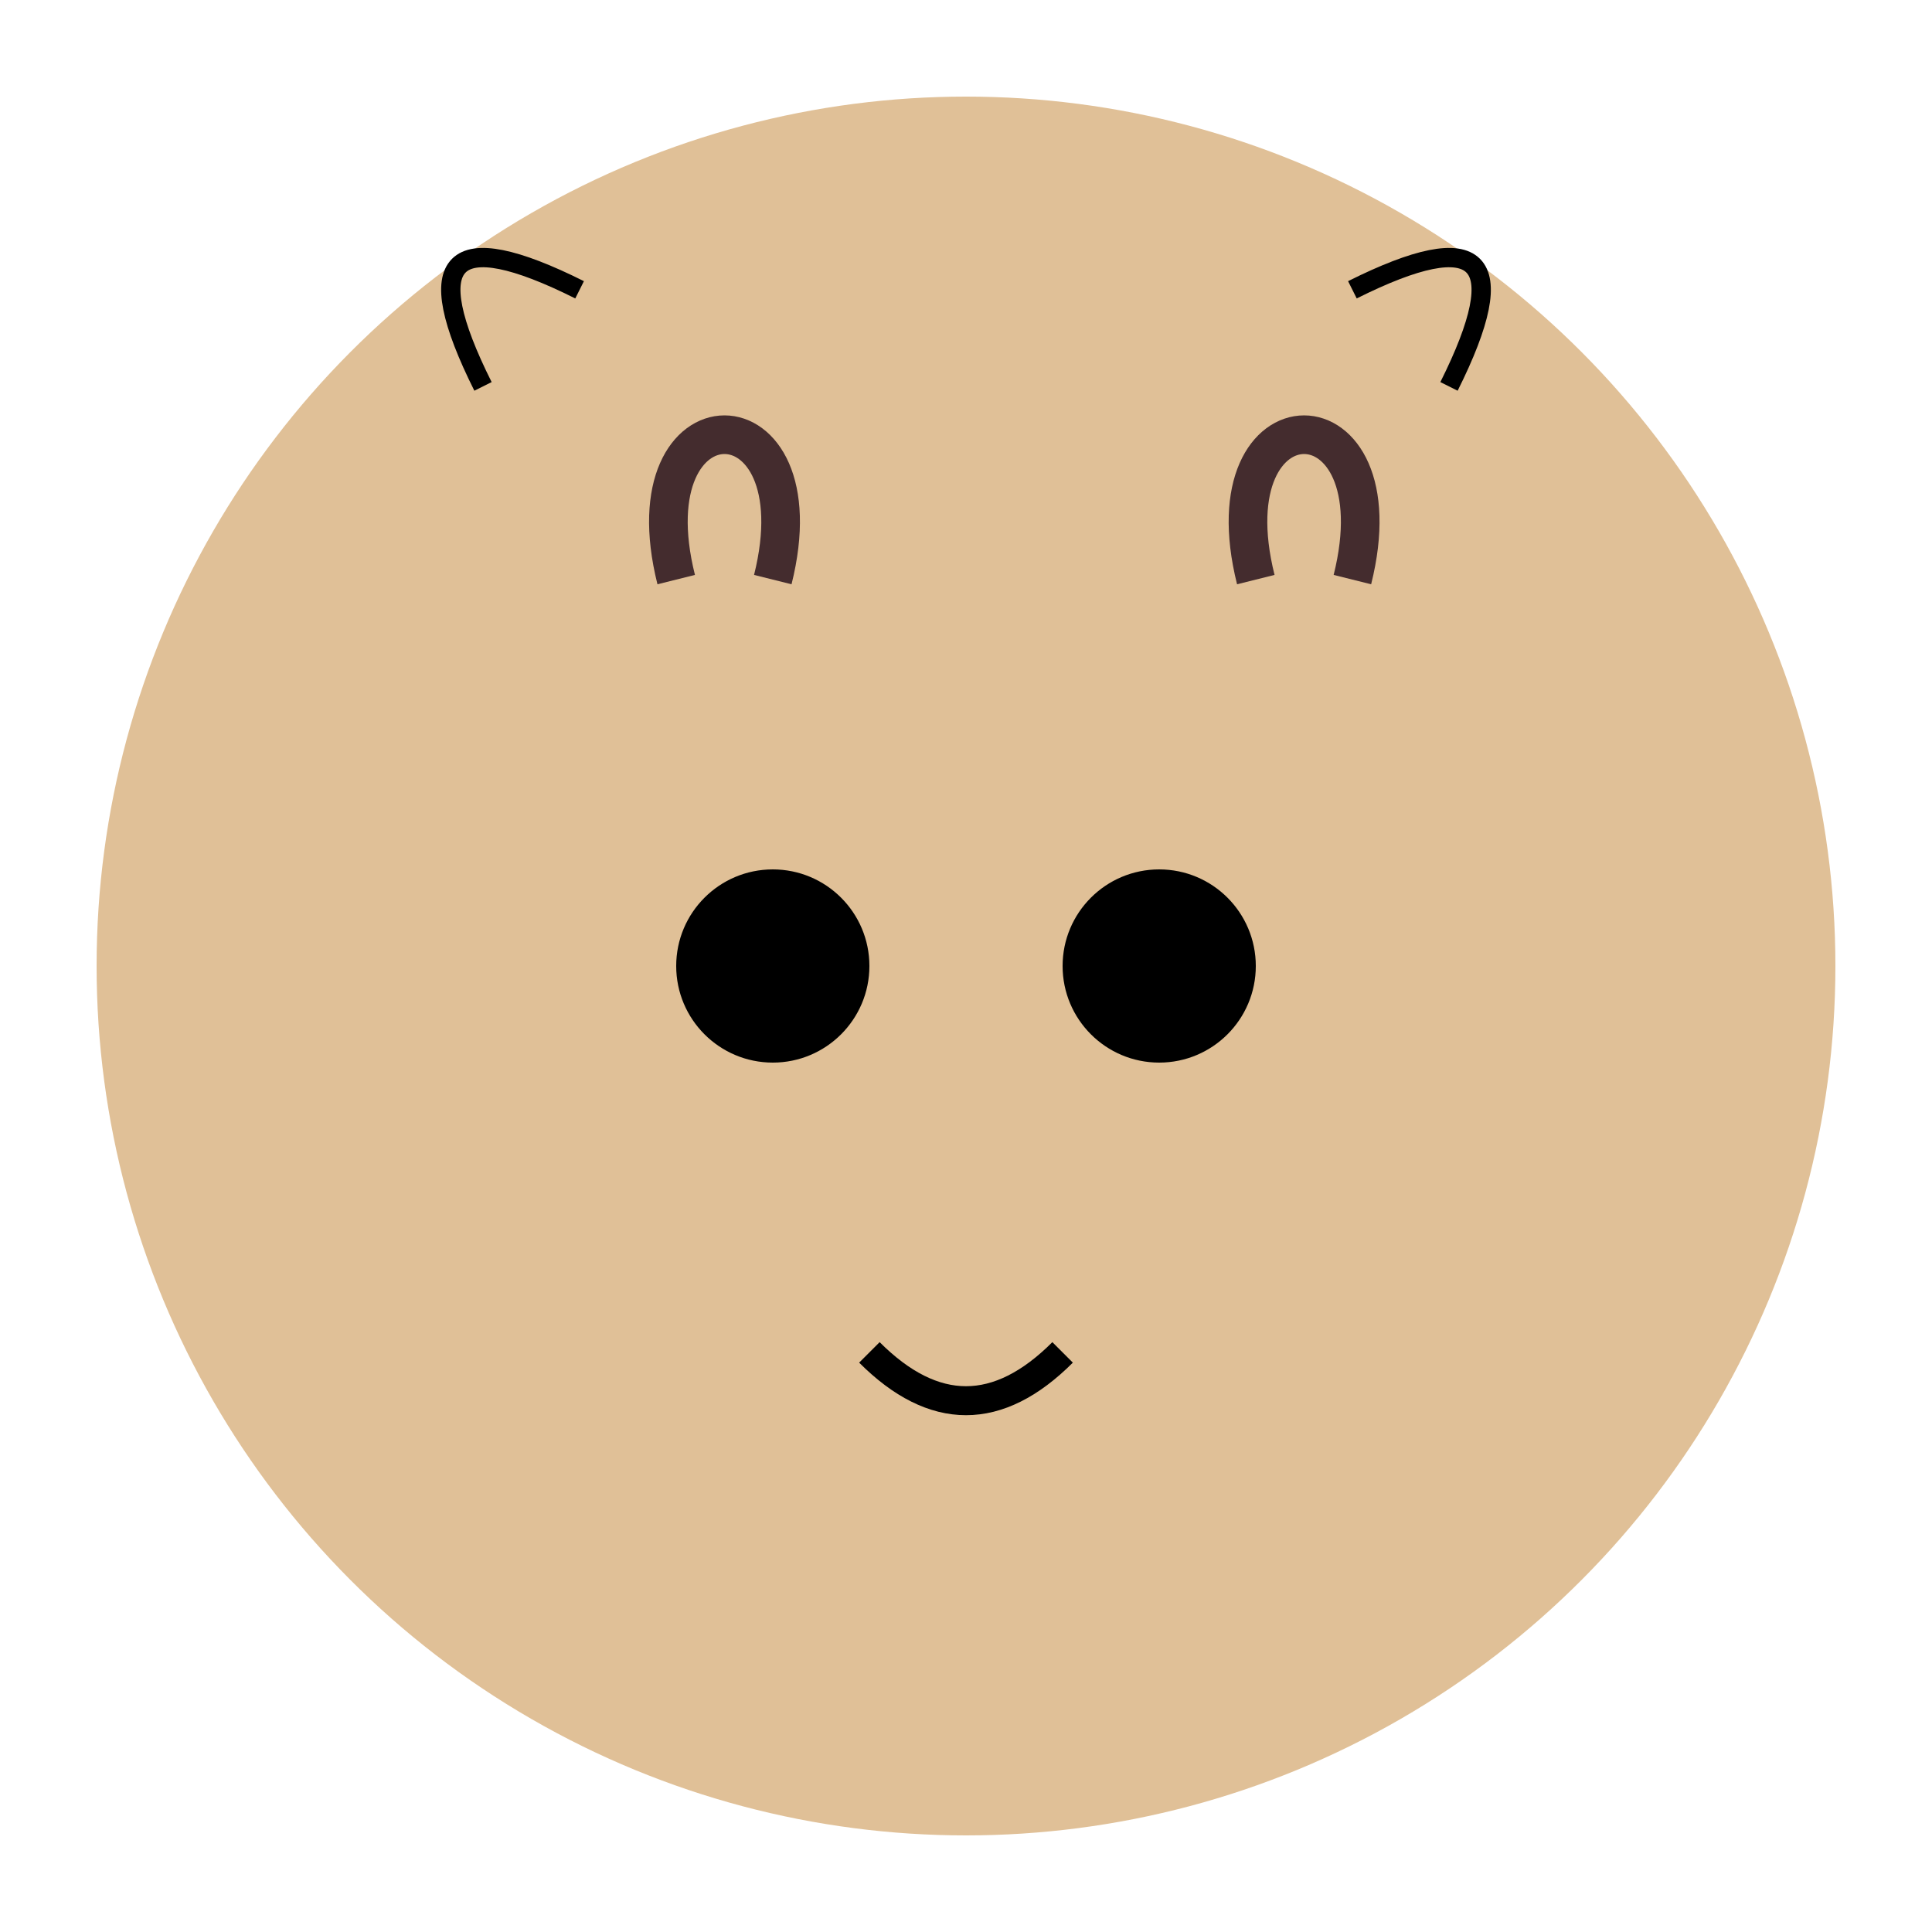 <svg width="200" height="200" viewBox="0 0 200 200" xmlns="http://www.w3.org/2000/svg">
  <circle cx="100" cy="100" r="90" fill="#e0c097" />
  <path d="M70 60 C65 40, 85 40, 80 60" stroke="#442c2e" stroke-width="4" fill="none" />
  <path d="M130 60 C125 40, 145 40, 140 60" stroke="#442c2e" stroke-width="4" fill="none" />
  <circle cx="80" cy="100" r="10" fill="#000" />
  <circle cx="120" cy="100" r="10" fill="#000" />
  <path d="M90 140 Q100 150 110 140" stroke="#000" stroke-width="3" fill="none" />
  <path d="M50 40 Q40 20 60 30" stroke="#000" stroke-width="2" fill="none" />
  <path d="M150 40 Q160 20 140 30" stroke="#000" stroke-width="2" fill="none" />
</svg>
